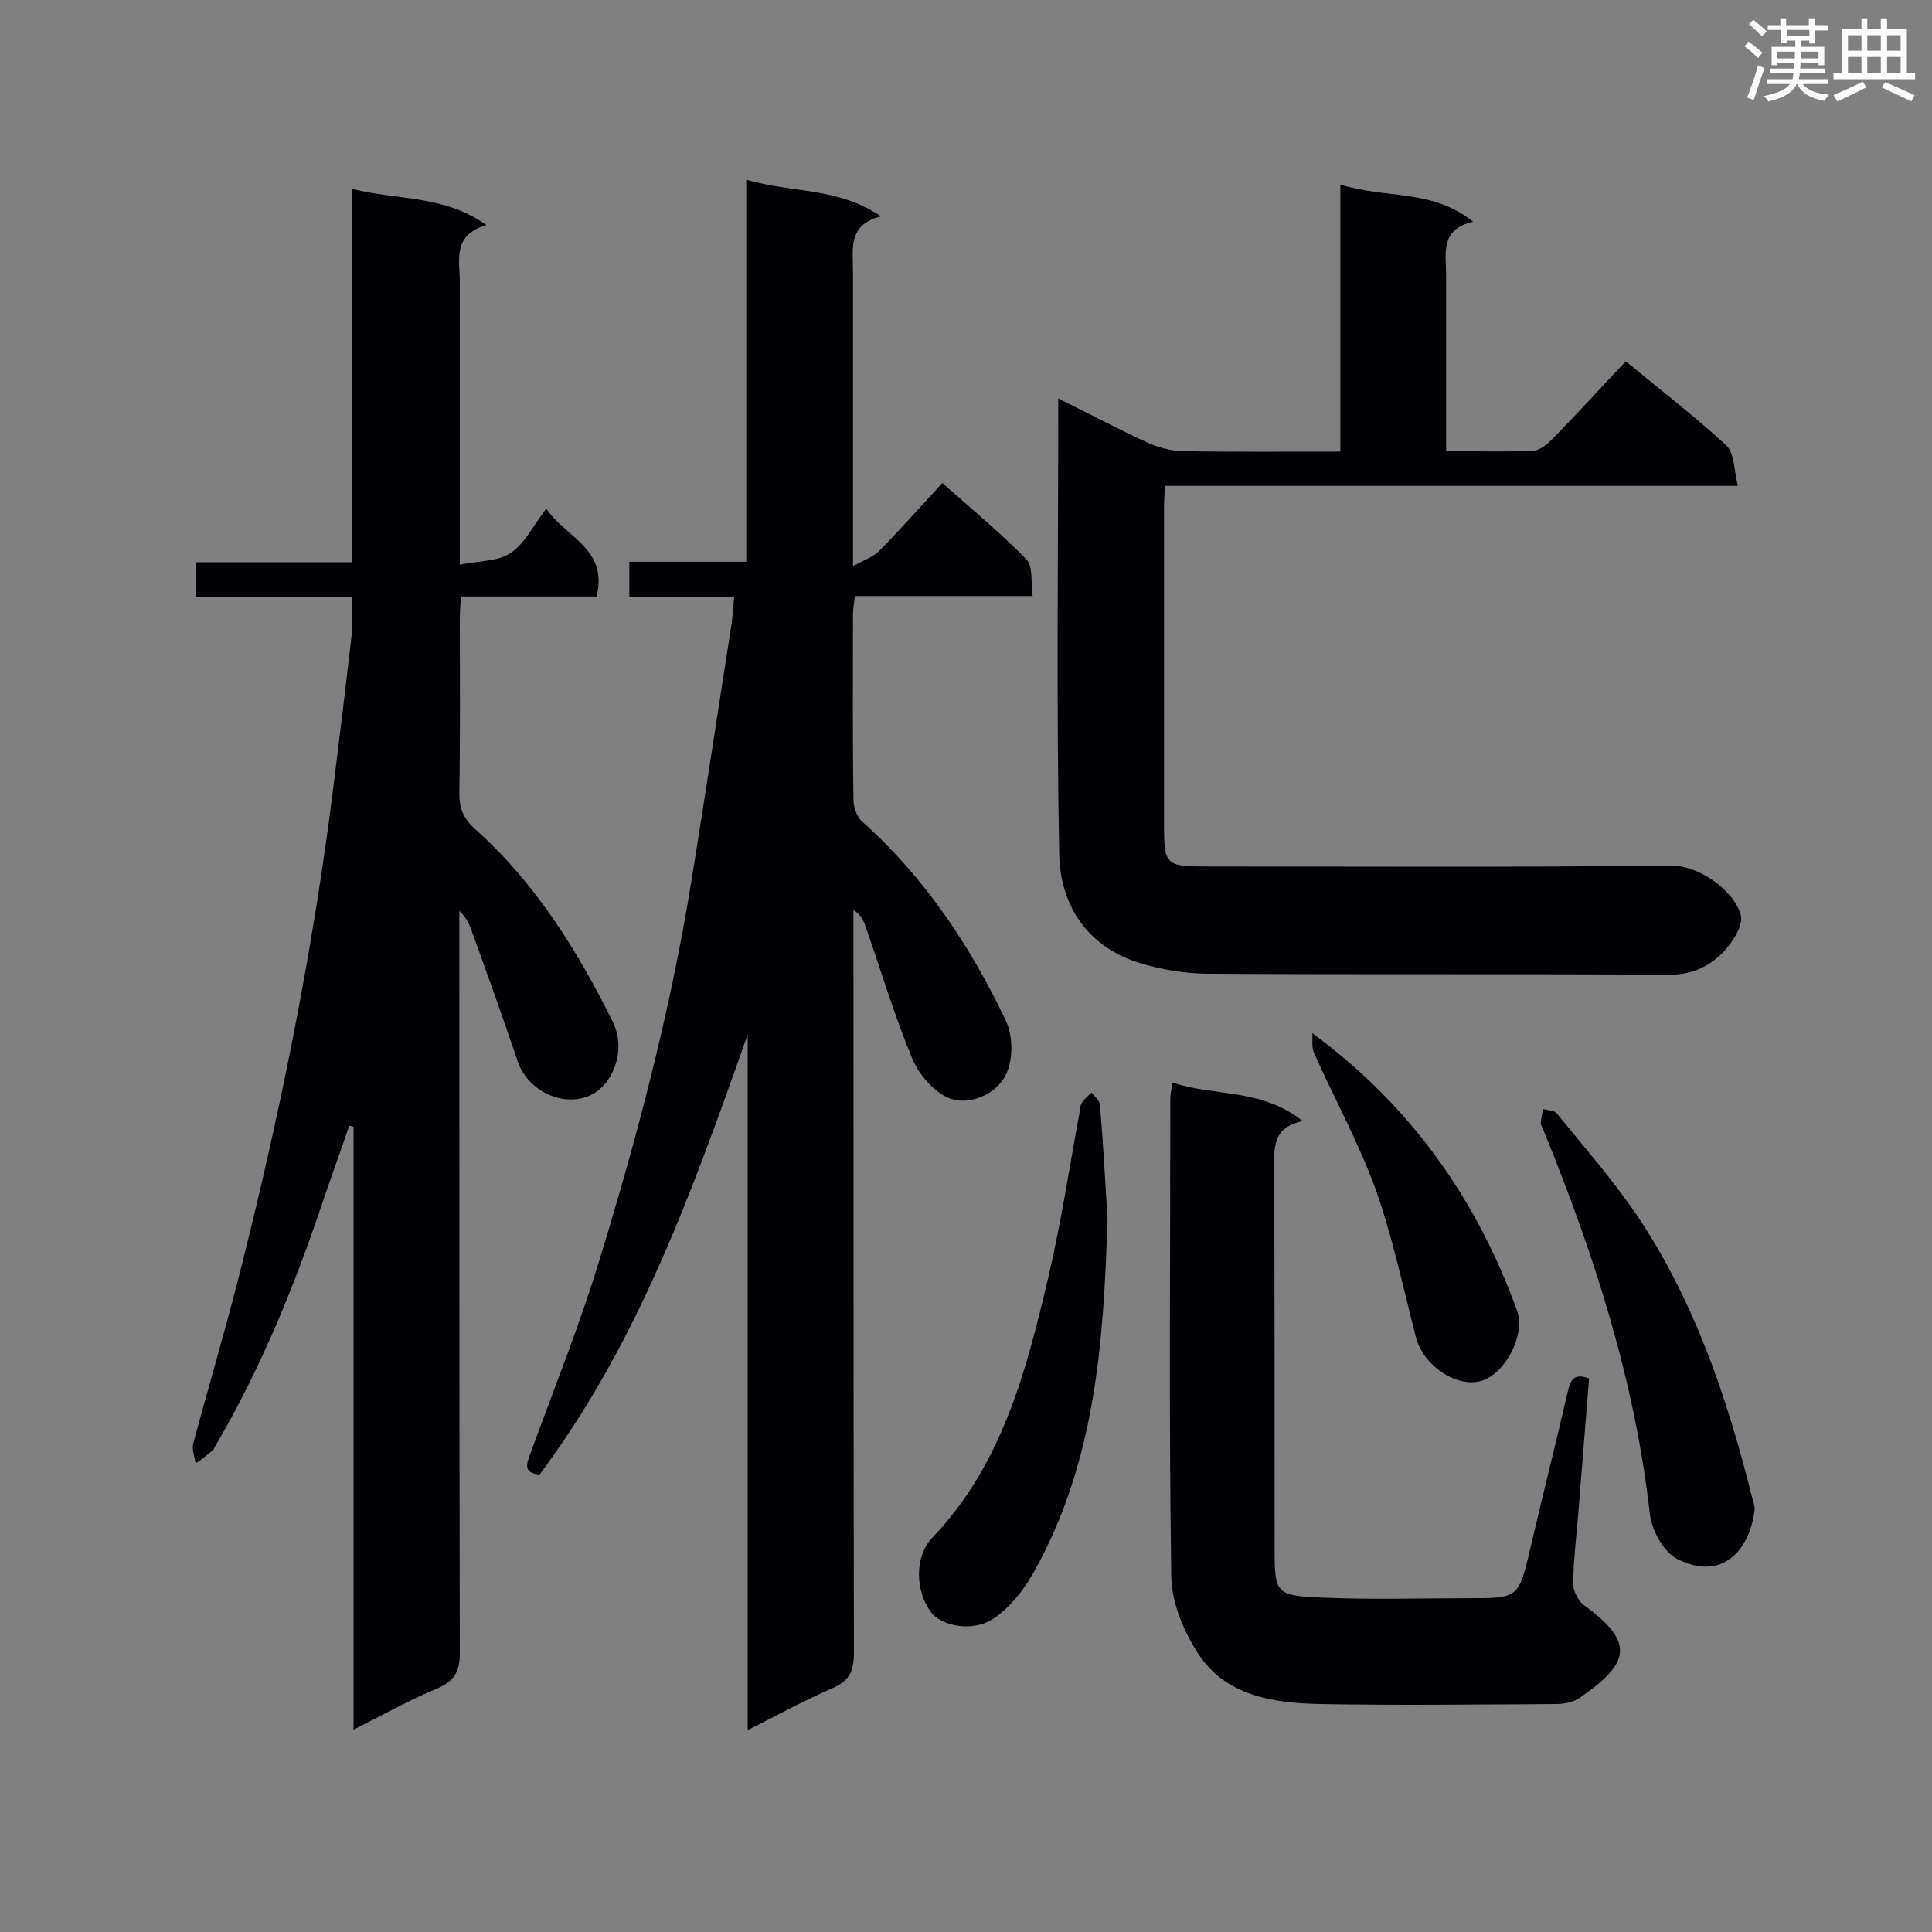<svg enable-background="new 0 0 400 400" viewBox="0 0 400 400" xmlns="http://www.w3.org/2000/svg"><rect x="0" y="0" width="400" height="400" fill="#808080" stroke="none"/><g fill="#010105"><path d="m154.5 37.2c9.4 2.8 19 1.5 27.9 7.6-6.9 1.7-5.8 6.7-5.8 11.3v55 6.1c2.4-1.3 4.2-1.9 5.4-3.1 4.4-4.5 8.5-9.1 13.1-14.1 6 5.3 12 10.3 17.4 15.8 1.4 1.4.9 4.6 1.3 7.6-12.6 0-24.6 0-36.8 0-.2 1.6-.4 2.7-.4 3.8 0 12.8-.1 25.6.1 38.4 0 1.5.7 3.5 1.8 4.5 12.9 11.5 22.3 25.6 29.7 41.1 1.5 3.1 1.6 7.9.2 11-2.1 4.7-8.4 7-12.5 4.9-3-1.5-5.8-4.9-7.1-8.1-3.7-9-6.5-18.3-9.7-27.5-.4-1.1-1-2.2-2.4-3.1v4.6c0 49.7 0 99.5.1 149.2 0 3.7-.9 5.8-4.4 7.3-5.8 2.5-11.4 5.6-17.6 8.7 0-48.4 0-96.2 0-144-11.3 31.9-22.5 63.6-43.1 91.1-3.6-.4-2.6-2.4-1.8-4.6 4.8-13.2 10.1-26.3 14.2-39.8 7.9-25.7 14.7-51.7 19-78.2 2.9-17.9 5.6-35.9 8.4-53.8.2-1.6.3-3.1.5-5.3-7.4 0-14.4 0-21.7 0 0-2.6 0-4.7 0-7.3h24.2c0-26.4 0-52.2 0-79.1z"/><path d="m73.2 358.1c0-42.1 0-83.4 0-124.8-.3-.1-.6-.2-.9-.2-1.7 5-3.5 9.9-5.2 14.9-6 18-13.1 35.4-22.7 51.7-.1.3-.2.6-.5.7-1.1.9-2.2 1.8-3.4 2.6-.2-1.4-.8-2.9-.5-4.1 3-11.2 6.3-22.3 9.2-33.6 8.6-33.7 15.5-67.7 19.8-102.2 1.3-10.5 2.6-21 3.8-31.6.3-2.4 0-4.9 0-7.9-10.7 0-21.4 0-32.3 0 0-2.7 0-4.7 0-7.2h32.4c0-25.7 0-51.1 0-77.3 9.4 2.4 19 1.2 27.8 7.5-7.1 2.1-5.5 7.2-5.5 11.8v58.5c3.8-.8 7.8-.6 10.5-2.4 3-2 4.7-5.7 7.4-9.2 4 6 12.9 8.3 10.4 18.2-9.2 0-18.4 0-28.1 0-.1 2-.2 3.5-.2 5.1 0 11.9.1 23.9-.1 35.8 0 3 .9 5.1 3.1 7.1 12.6 11.2 21.3 25.2 28.7 40.1 2.1 4.3 1.1 9.3-1.4 12.5-5.1 6.6-15.7 3.3-18.3-4.3-3.1-9.2-6.4-18.4-9.7-27.5-.5-1.3-1.1-2.5-2.4-3.7v4.5c0 49.7 0 99.5.1 149.2 0 3.7-1.1 5.7-4.5 7.2-5.8 2.4-11.3 5.5-17.5 8.6z"/><path d="m219.1 82.5c6.7 3.3 12.5 6.4 18.6 9.2 2.2 1 4.7 1.6 7 1.7 10.7.2 21.5.1 32.8.1 0-18.4 0-36.4 0-55.3 9.2 3 18.9.8 27.5 7.7-6.9 1.6-5.6 6.5-5.6 10.9v31.4 5.2c6.4 0 12.3.2 18.2-.1 1.3-.1 2.8-1.4 3.9-2.5 5.1-5.2 10-10.6 15.1-16 7.5 6.2 14.4 11.5 20.8 17.4 1.7 1.6 1.6 5.1 2.4 8.4-40.1 0-79.1 0-118.6 0-.1 1.8-.2 3.1-.2 4.5v65.4c0 8.7.3 8.9 9.2 8.9 31.8 0 63.7.2 95.5-.2 6.3-.1 13.4 5.4 14.7 10.2.6 2.1-1.6 5.6-3.5 7.6-2.9 3-6.4 4.8-11.2 4.8-31.7-.2-63.4 0-95.1-.2-5 0-10.1-.8-14.9-2.3-10.7-3.4-16.2-12-16.4-22.4-.6-31.1-.2-62.2-.2-94.4z"/><path d="m269.7 232.1c-5.7 1.2-5.9 4.7-5.9 8.8.1 26.5.1 52.9.1 79.4 0 9.9.1 10.1 10.7 10.5 9.7.4 19.5.1 29.2.1 10.7 0 10.6 0 13.1-10.6 2.5-10.7 5.2-21.4 7.7-32.2.5-2.3 1.2-3.9 4.4-2.7-.7 8.7-1.4 17.5-2.1 26.3-.4 5.4-1.1 10.7-1.2 16.1 0 1.5 1 3.6 2.2 4.5 11.1 8 9.1 12.3-.8 19.2-1.3.9-3.2 1.3-4.9 1.3-16.3.1-32.6.3-48.9 0-9.9-.2-19.9-1.7-25.6-11-2.8-4.5-5.1-10.1-5.2-15.3-.5-33-.2-66-.2-99 0-.8.2-1.7.4-3.4 8.7 3 18.3 1.1 27 8z"/><path d="m229.3 252.5c-.8 24.9-2.4 50.4-15.5 73.4-2 3.5-4.8 7-8.1 9.2-4.3 2.9-10.8 1.6-13-1.4-3.2-4.3-3.4-11.4.3-15.3 14.5-15.2 19.5-34.6 24.1-54.2 2.6-11.1 4.3-22.5 6.4-33.8.1-.7.1-1.5.5-2.1.5-.8 1.3-1.4 2-2.1.6.8 1.6 1.6 1.7 2.4.7 7.8 1.1 15.4 1.6 23.9z"/><path d="m363.3 312.3c-.9 8.6-6.7 15.2-16 10.5-2.8-1.4-5.3-5.9-5.7-9.2-3.1-27.7-11.5-53.8-22-79.5-.2-.5-.6-1.1-.6-1.6.1-1 .3-2 .5-2.9 1 .3 2.3.3 2.8.9 5.6 6.9 11.4 13.5 16.4 20.8 12.1 17.9 18.9 38.1 24.1 58.9.3.8.4 1.5.5 2.1z"/><path d="m271.7 213.9c20.5 15.1 34.1 34.5 42.4 57.5 1.8 4.9-2.5 13.1-7.4 14.5-5.2 1.5-12.1-3.2-13.6-9.2-2.6-10.2-4.8-20.6-8.3-30.5-3.5-9.6-8.5-18.7-12.7-28.1-.6-1.2-.3-2.8-.4-4.2z"/></g><path d="m361.2 9.6.8-1c.9.7 1.9 1.4 2.9 2.3l-.9 1.1c-1-1-2-1.8-2.8-2.4zm.5 10.6c.9-2.1 1.6-4.3 2.3-6.7.4.2.8.4 1.3.6-.7 2.1-1.5 4.3-2.2 6.6zm.4-15.2.9-.9c1 .8 2 1.6 2.8 2.4l-1 1c-.9-.9-1.8-1.7-2.7-2.5zm12.5-1.2h1.2v1.4h2.7v1.1h-2.7v2.7h-1.2v-.6h-1.8v1.3h4.9v3.8h-1.2v-.5h-3.7c0 .4-.1.9-.1 1.2h5.1v1h-5.2c0 .5-.1.9-.2 1.2h6v1h-5.2c1.1 1.3 2.9 2 5.5 2.2-.4.4-.7.8-.9 1.3-2.9-.5-4.8-1.6-5.7-3.5h-.1c-.8 1.7-2.7 2.9-5.9 3.6-.2-.4-.6-.8-.9-1.1 2.8-.6 4.6-1.4 5.4-2.5h-4.8v-1h5.3c.1-.3.2-.7.2-1.2h-4.9v-1h5c0-.4 0-.8.1-1.2h-3.5v.5h-1.2v-3.8h4.9v-1.3h-1.8v.5h-1.2v-2.7h-2.7v-1h2.6v-1.4h1.2v1.4h4.7v-1.4zm-6.6 8.3h3.6c0-.4 0-.9 0-1.4h-3.6zm1.9-4.6h4.7v-1.3h-4.7zm6.6 3.2h-3.7v1.4h3.7z" fill="#fafbfc"/><path d="m385.3 3.8h1.3v2.2h2.8v-2.2h1.3v2.2h4.1v9.1h1.7v1.3h-16.9v-1.3h1.7v-9.1h4.1v-2.2zm.4 13.1.7 1.2c-1.8.9-3.8 1.9-6 2.9-.2-.4-.5-.8-.8-1.3 2.3-1 4.3-1.9 6.1-2.8zm-3.1-6.4h2.8v-3.2h-2.8zm0 4.6h2.8v-3.3h-2.8zm4-4.6h2.8v-3.2h-2.8zm0 4.6h2.8v-3.3h-2.8zm3.7 1.9c2.1.9 4.1 1.8 6.1 2.7l-.7 1.3c-2.2-1.1-4.2-2-6.1-2.9zm3.2-9.7h-2.8v3.2h2.8zm-2.8 7.8h2.8v-3.3h-2.8z" fill="#fafbfc"/></svg>